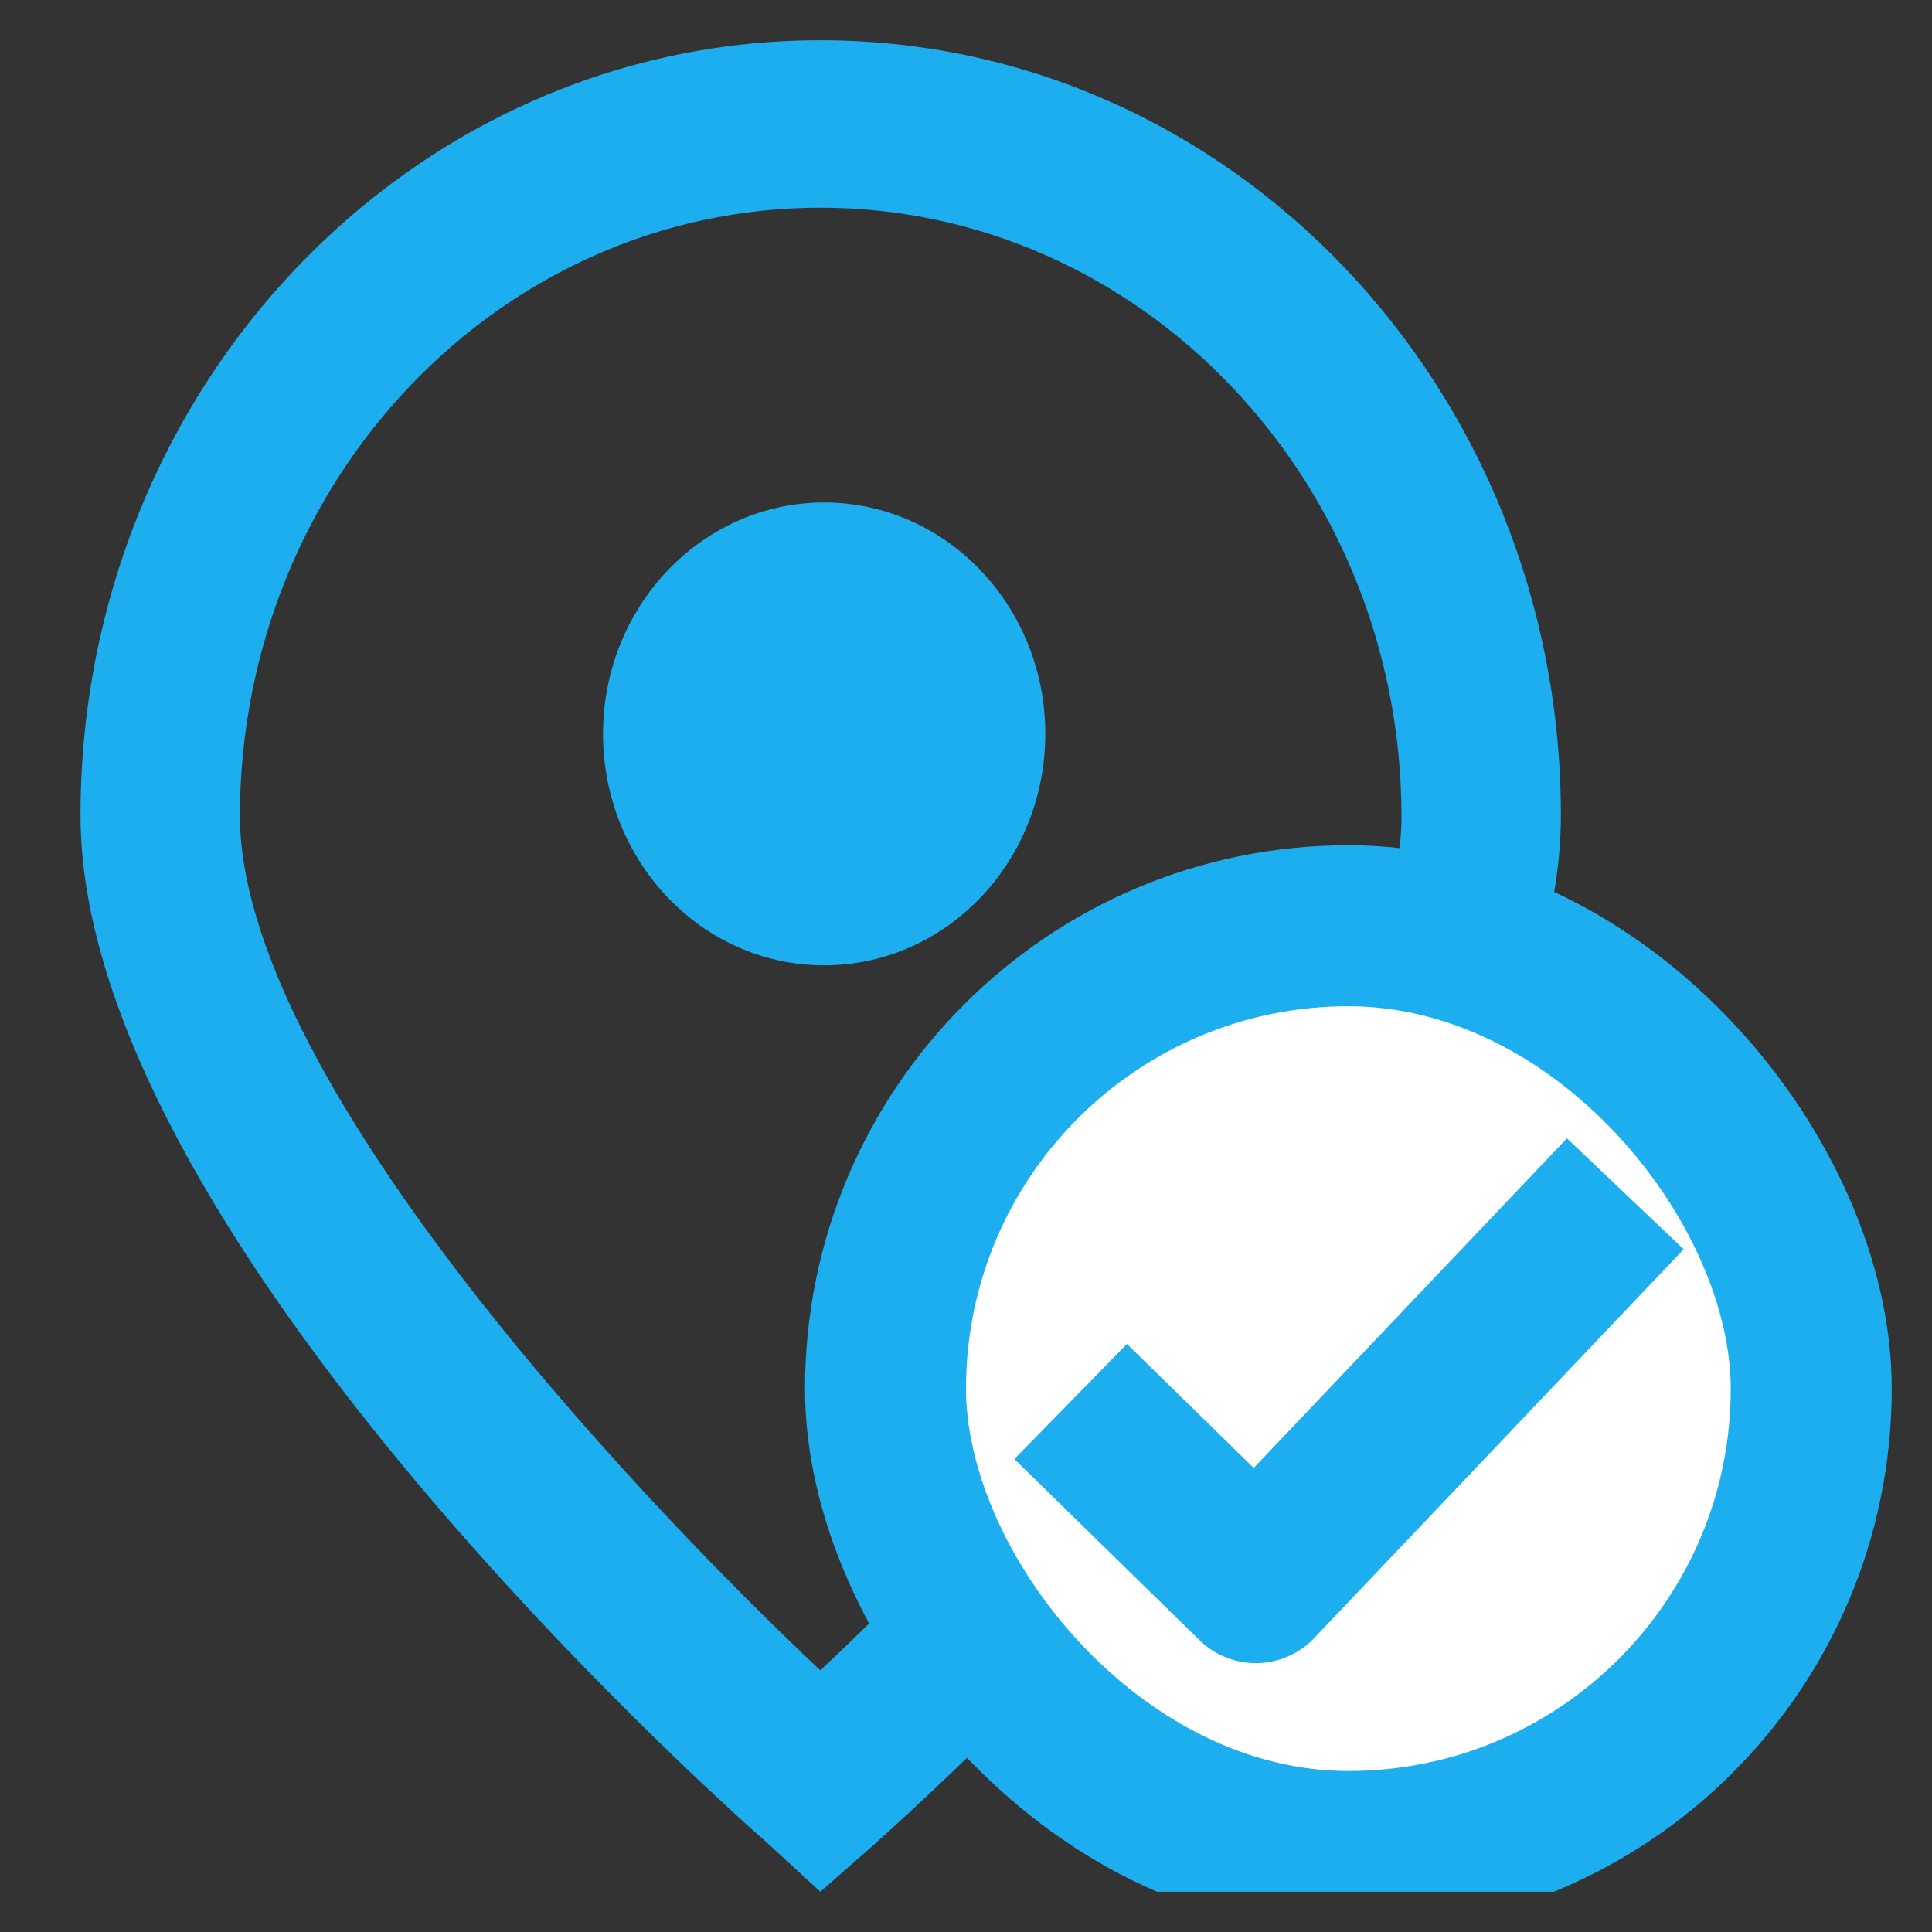 <svg width="24" height="24" viewBox="0 0 24 24" fill="none" xmlns="http://www.w3.org/2000/svg" xmlns:xlink="http://www.w3.org/1999/xlink">
	<rect x="0" y="0" width="24" height="24" fill="#333333" stroke="none"/>
	<desc>
			Created with Pixso.
	</desc>
	<defs>
		<clipPath id="clip207_3911">
			<rect id="fi-rs-marker" rx="0" width="23" height="23" transform="translate(0.5 0.5)" fill="white" fill-opacity="0"/>
		</clipPath>
	</defs>
	<g clip-path="url(#clip207_3911)">
		<path id="Vector" d="M10.19 23.5L9.56 22.92C8.68 22.15 1 15.21 1 10.13C1 4.81 5.11 0.5 10.19 0.5C15.28 0.5 19.39 4.81 19.39 10.13C19.39 15.21 11.71 22.15 10.84 22.93L10.19 23.5ZM10.19 2.58C6.21 2.58 2.99 5.96 2.98 10.13C2.98 13.32 7.71 18.41 10.19 20.75C12.68 18.41 17.41 13.31 17.41 10.13C17.4 5.96 14.17 2.58 10.19 2.58Z" fill="#1DAEEF" fill-opacity="1" fill-rule="nonzero"/>
		<ellipse id="Ellipse 1" cx="10.238" cy="9.117" rx="2.747" ry="2.875" fill="#1DAEEF" fill-opacity="1"/>
		<rect id="Frame 48096363" rx="5.75" width="11.5" height="11.5" transform="translate(11 11.5)" fill="#FFFFFF" fill-opacity="1"/>
		<path id="Vector" d="M13.3 17.41L15.6 19.66L20.19 14.83" stroke="#1DAEEF" stroke-opacity="1" stroke-width="2" stroke-linejoin="round"/>
		<rect id="Frame 48096363" rx="5.75" width="11.5" height="11.5" transform="translate(11 11.5)" stroke="#1DAEEF" stroke-opacity="1" stroke-width="2"/>
	</g>
</svg>

